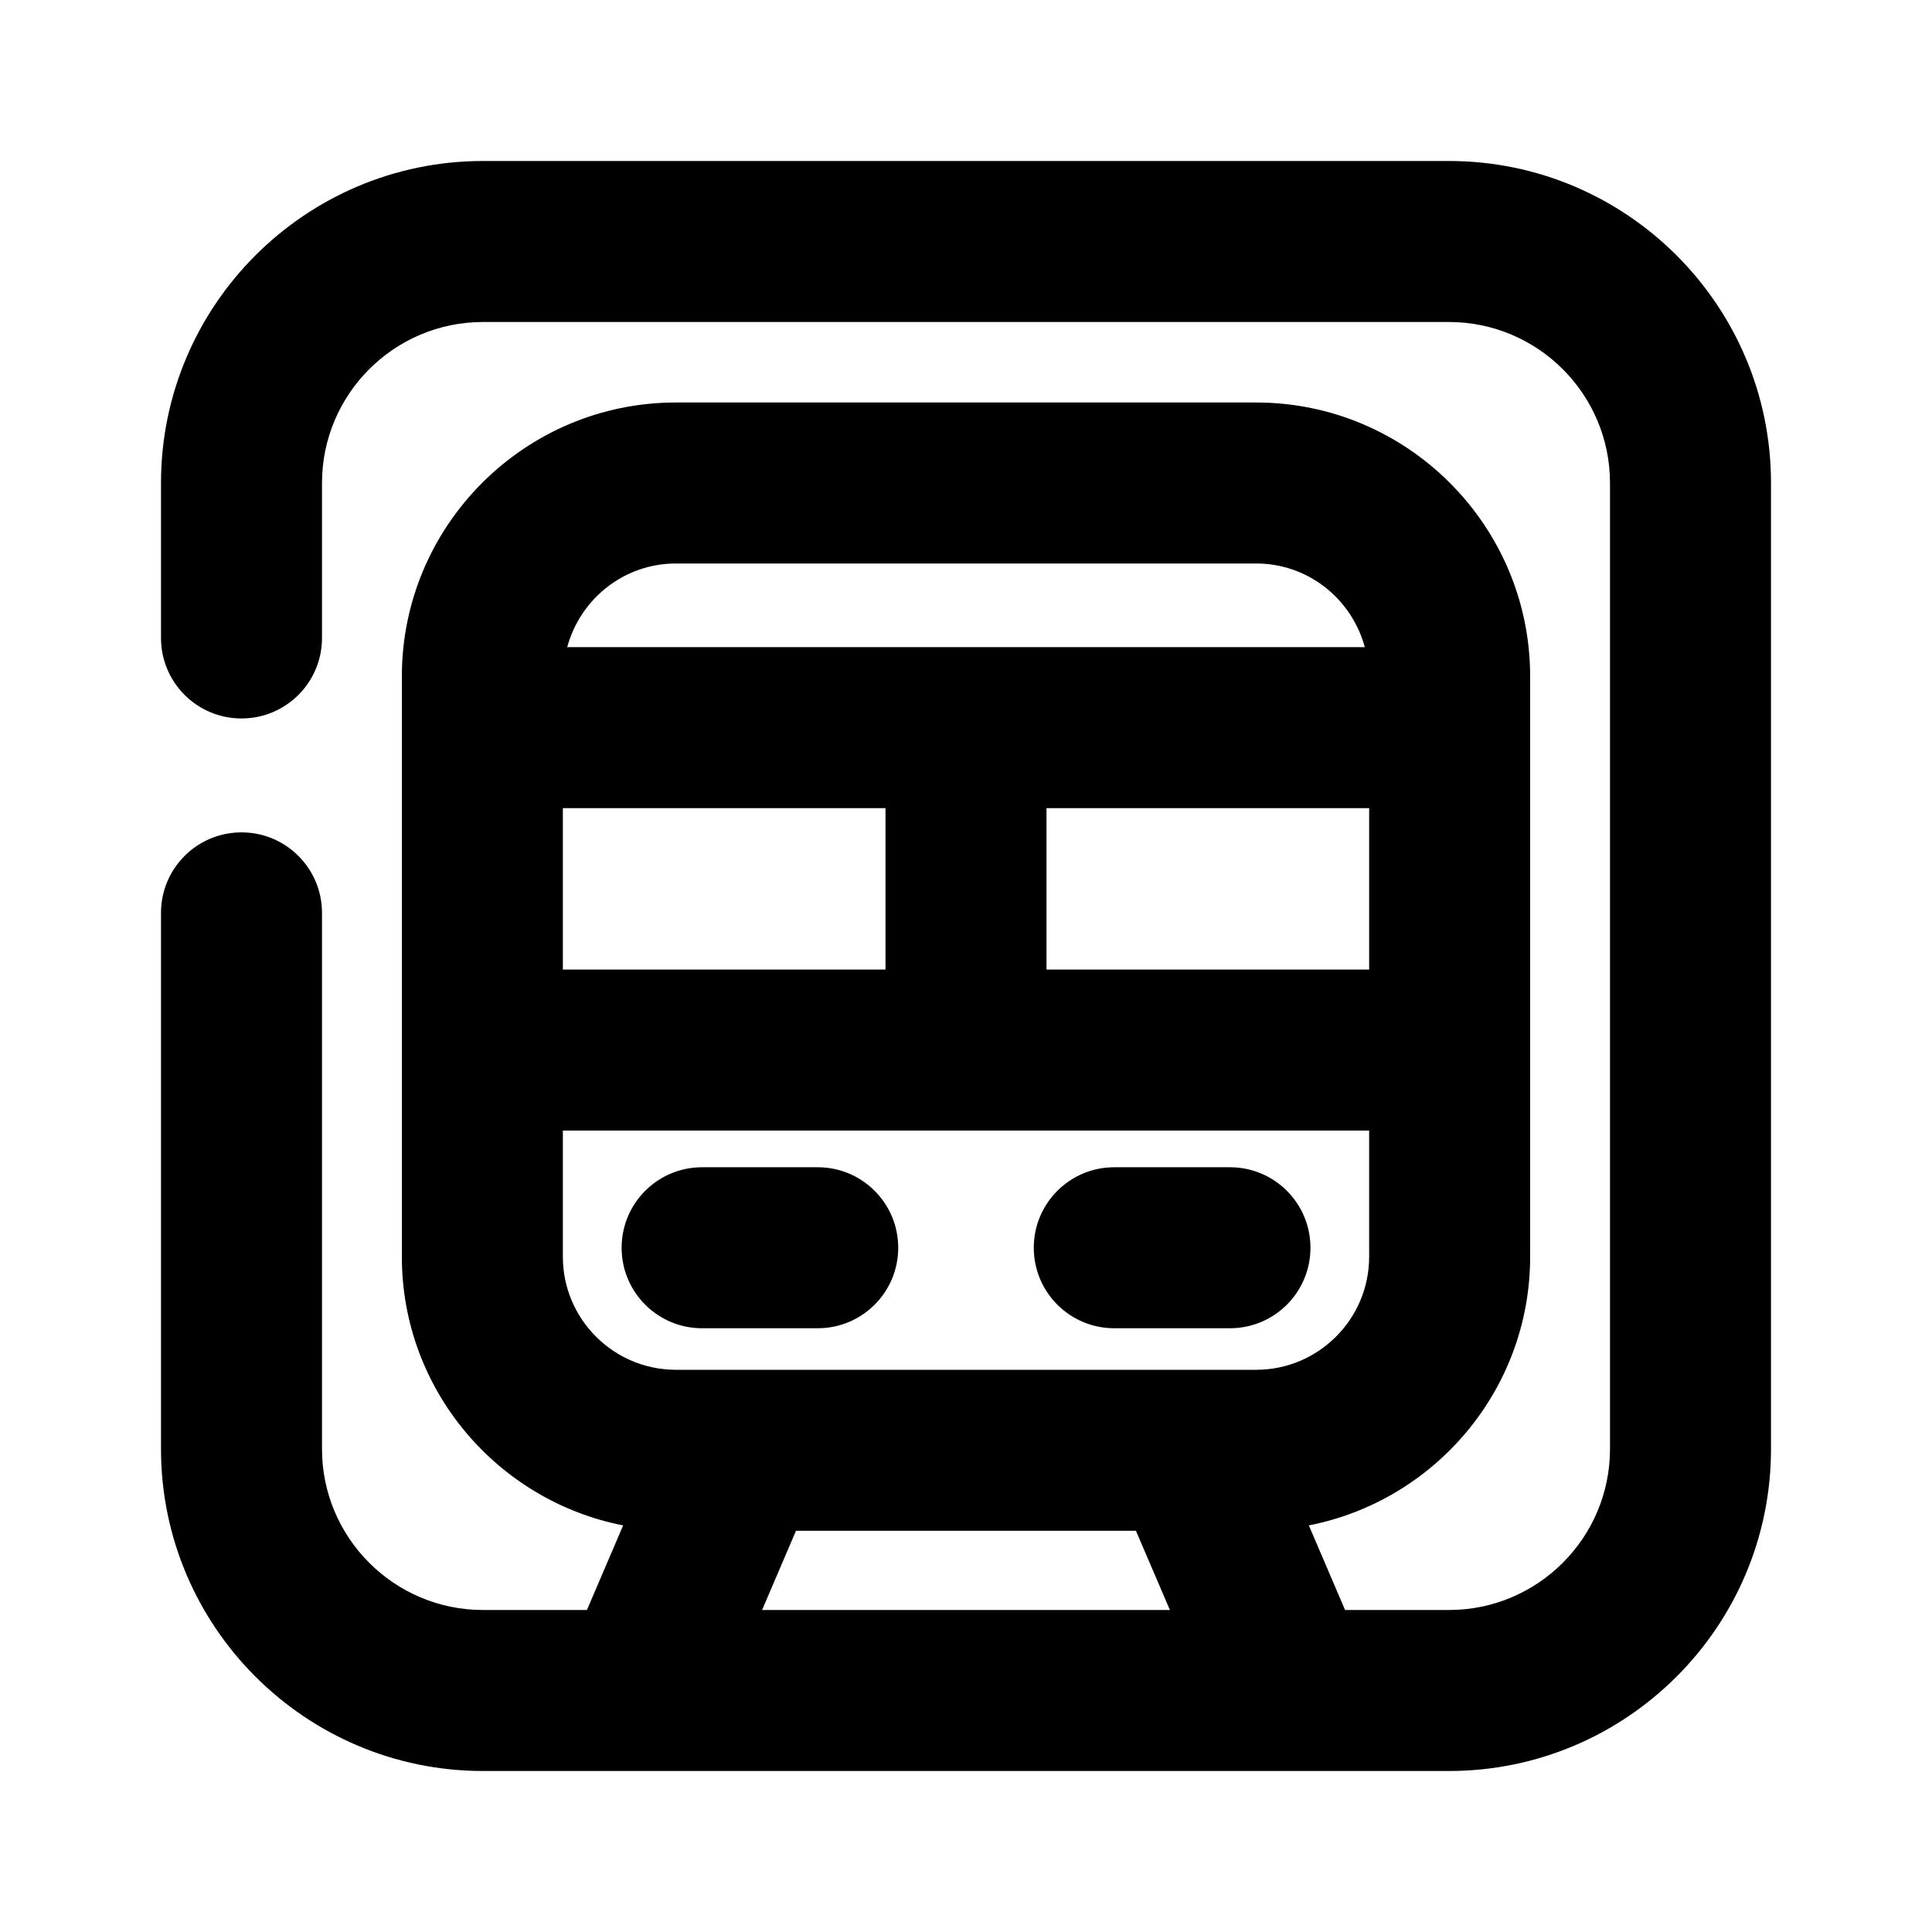 <?xml version="1.0" encoding="utf-8"?>
<!-- Generator: Adobe Illustrator 26.3.1, SVG Export Plug-In . SVG Version: 6.00 Build 0)  -->
<svg version="1.1" id="Icons" xmlns="http://www.w3.org/2000/svg" xmlns:xlink="http://www.w3.org/1999/xlink" x="0px" y="0px"
	 viewBox="0 0 24 24" style="enable-background:new 0 0 24 24;" xml:space="preserve">
<g id="Train-Station">
	<path d="M13.842,16.5h1.437c0.553,0,1-0.448,1-1s-0.447-1-1-1h-1.437c-0.553,0-1,0.448-1,1S13.289,16.5,13.842,16.5z"/>
	<path d="M10.158,16.5c0.553,0,1-0.448,1-1s-0.447-1-1-1H8.722c-0.553,0-1,0.448-1,1s0.447,1,1,1H10.158z"/>
	<path d="M18,2H6C3.794,2,2,3.794,2,6v1.925c0,0.552,0.447,1,1,1s1-0.448,1-1V6c0-1.103,0.897-2,2-2h12c1.103,0,2,0.897,2,2v12
		c0,1.103-0.897,2-2,2h-1.291l-0.45-1.051c1.564-0.306,2.749-1.684,2.749-3.337V8.403C19.008,6.527,17.481,5,15.604,5H8.396
		C6.519,5,4.992,6.527,4.992,8.403v7.209c0,1.652,1.185,3.031,2.749,3.337L7.291,20H6c-1.103,0-2-0.897-2-2v-6.66
		c0-0.552-0.447-1-1-1s-1,0.448-1,1V18c0,2.206,1.794,4,4,4h12c2.206,0,4-1.794,4-4V6C22,3.794,20.206,2,18,2z M6.992,10.039H11
		v2.005H6.992V10.039z M13,10.039h4.008v2.005H13V10.039z M8.396,7h7.209c0.647,0,1.188,0.442,1.349,1.039H7.046
		C7.208,7.442,7.749,7,8.396,7z M6.992,15.612v-1.568h10.016v1.569c0,0.773-0.63,1.403-1.403,1.403H8.396
		C7.622,17.016,6.992,16.386,6.992,15.612z M9.888,19.016h4.223L14.533,20H9.467L9.888,19.016z"/>
</g>
</svg>

